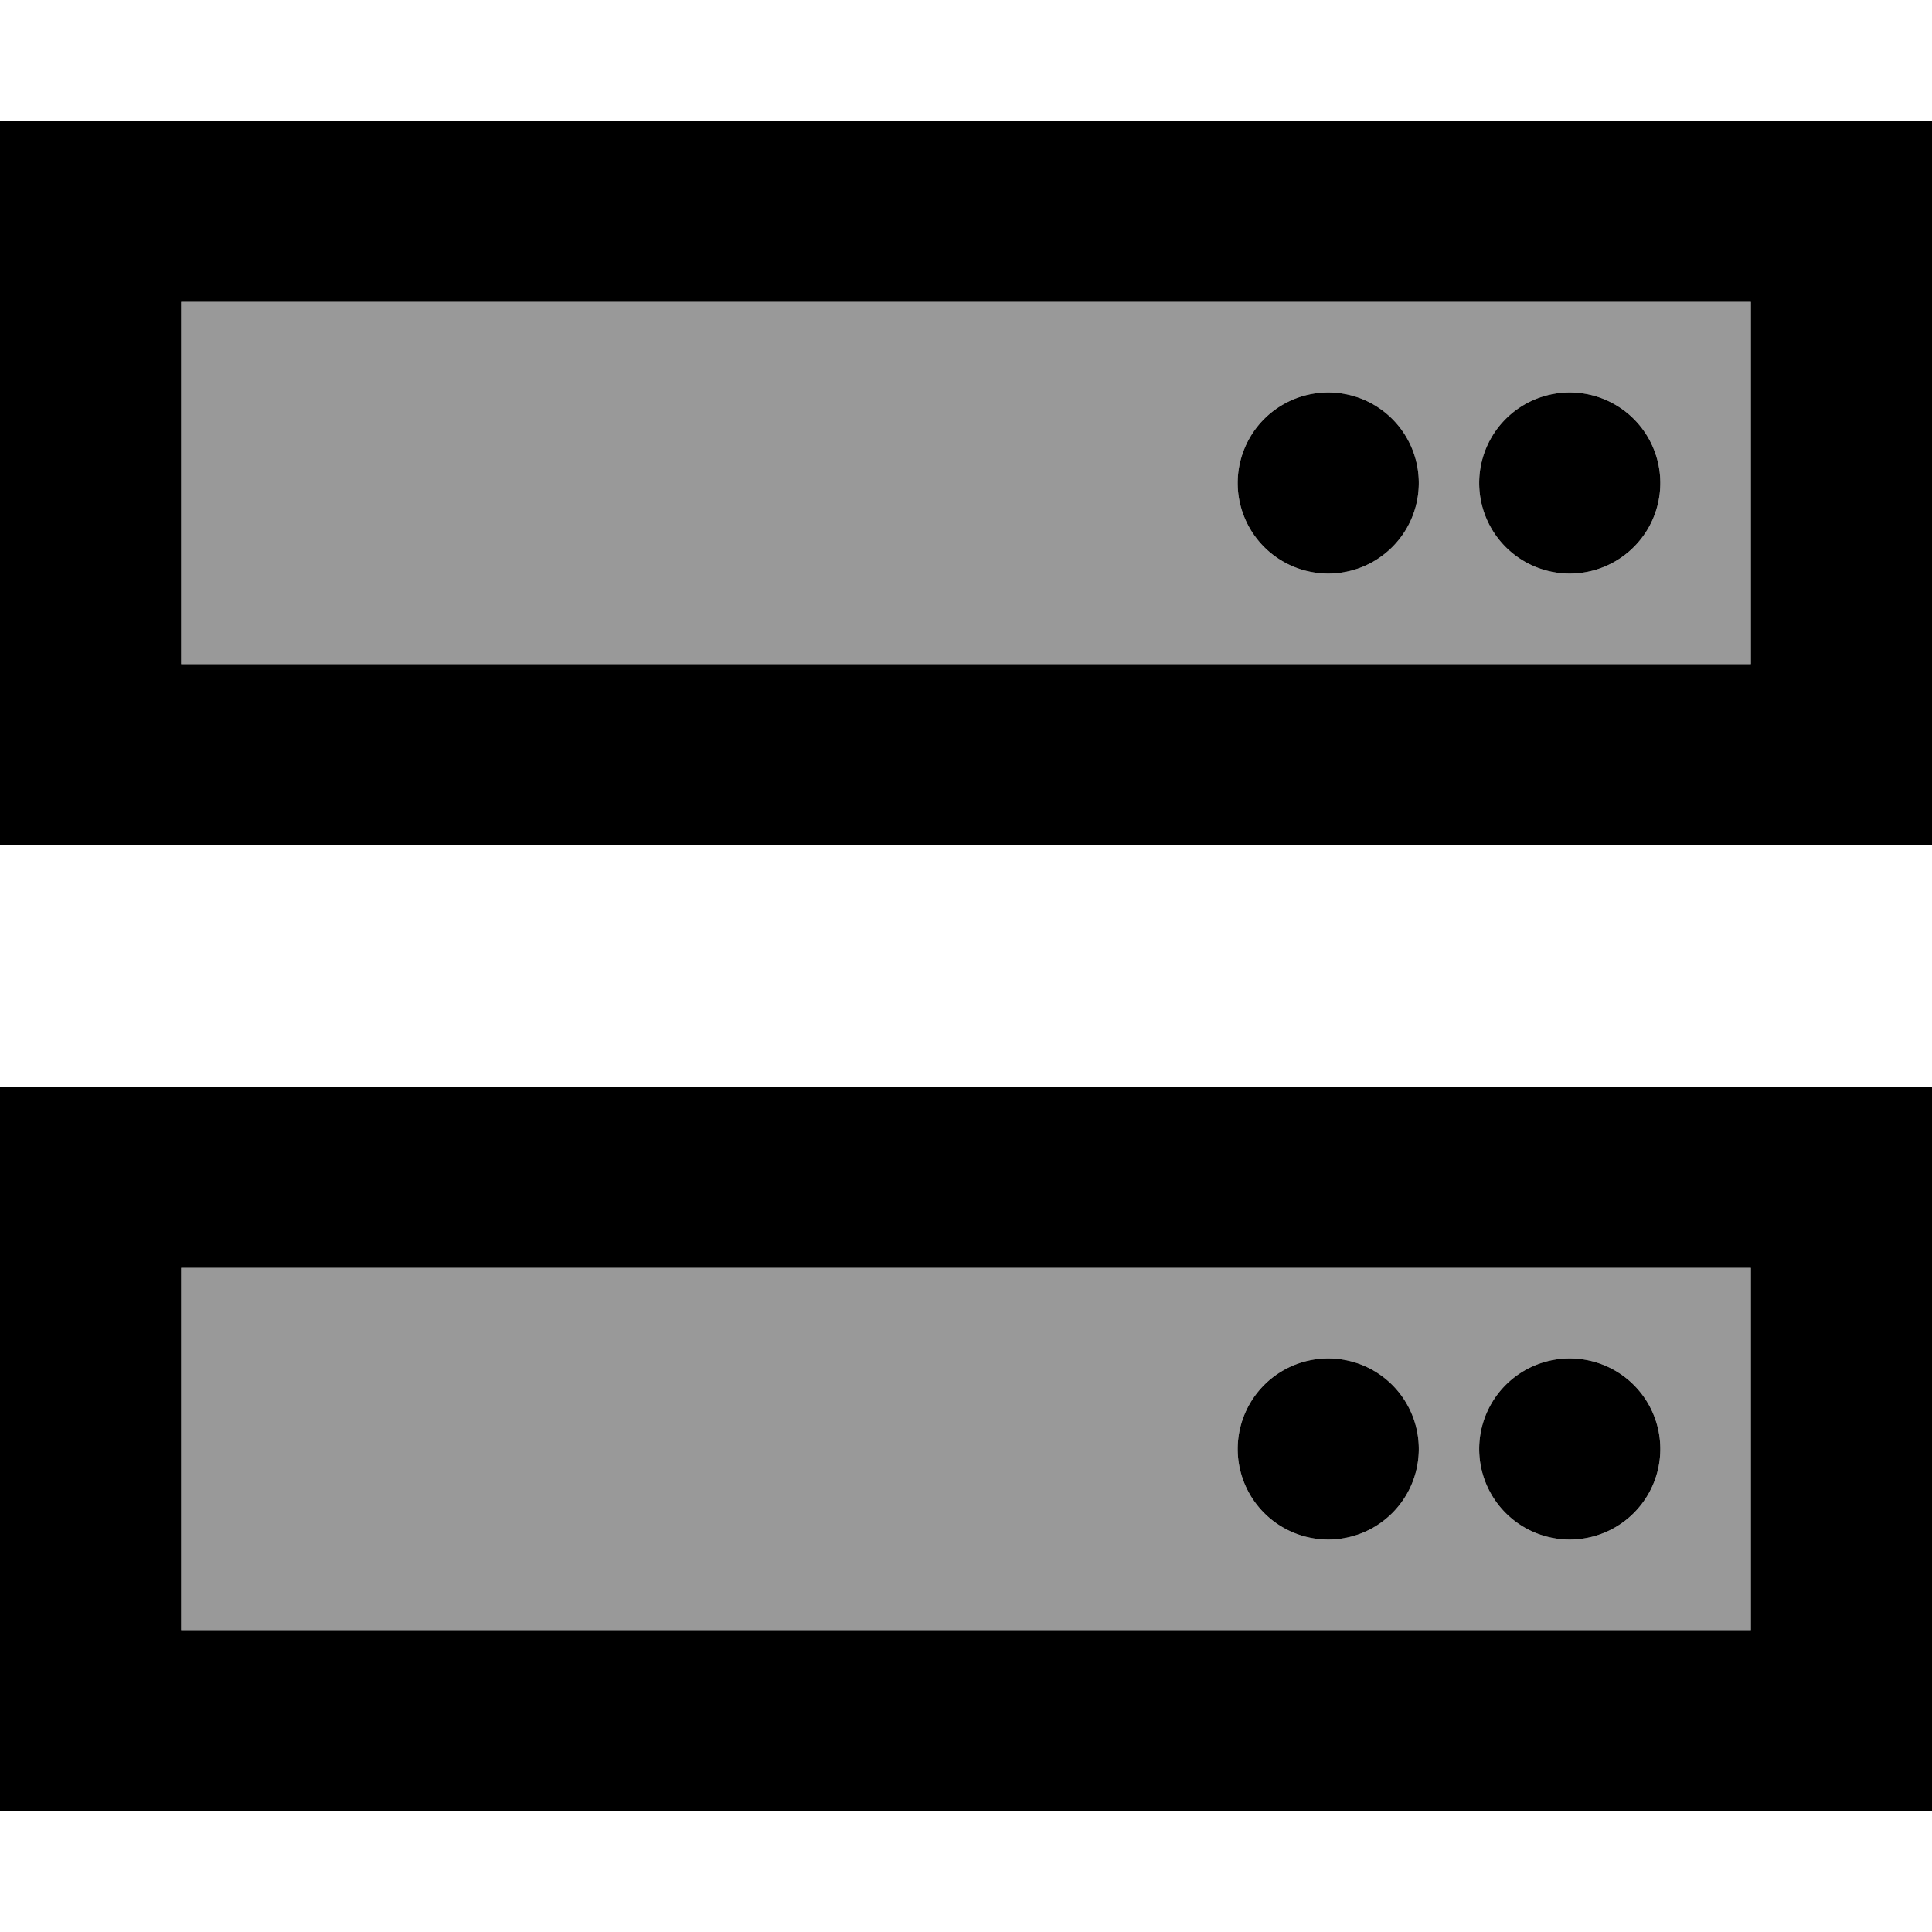 <svg xmlns="http://www.w3.org/2000/svg" viewBox="0 0 512 512"><!--! Font Awesome Pro 6.7.2 by @fontawesome - https://fontawesome.com License - https://fontawesome.com/license (Commercial License) Copyright 2024 Fonticons, Inc. --><defs><style>.fa-secondary{opacity:.4}</style></defs><path class="fa-secondary" d="M48 80l416 0 0 96L48 176l0-96zm0 256l416 0 0 96L48 432l0-96zM328 128a24 24 0 1 0 48 0 24 24 0 1 0 -48 0zm0 256a24 24 0 1 0 48 0 24 24 0 1 0 -48 0zm64-256a24 24 0 1 0 48 0 24 24 0 1 0 -48 0zm0 256a24 24 0 1 0 48 0 24 24 0 1 0 -48 0z"/><path class="fa-primary" d="M48 80l0 96 416 0 0-96L48 80zM0 32l48 0 416 0 48 0 0 48 0 96 0 48-48 0L48 224 0 224l0-48L0 80 0 32zM48 336l0 96 416 0 0-96L48 336zM0 288l48 0 416 0 48 0 0 48 0 96 0 48-48 0L48 480 0 480l0-48 0-96 0-48zm392 96a24 24 0 1 1 48 0 24 24 0 1 1 -48 0zm24-280a24 24 0 1 1 0 48 24 24 0 1 1 0-48zM328 384a24 24 0 1 1 48 0 24 24 0 1 1 -48 0zm24-280a24 24 0 1 1 0 48 24 24 0 1 1 0-48z"/></svg>